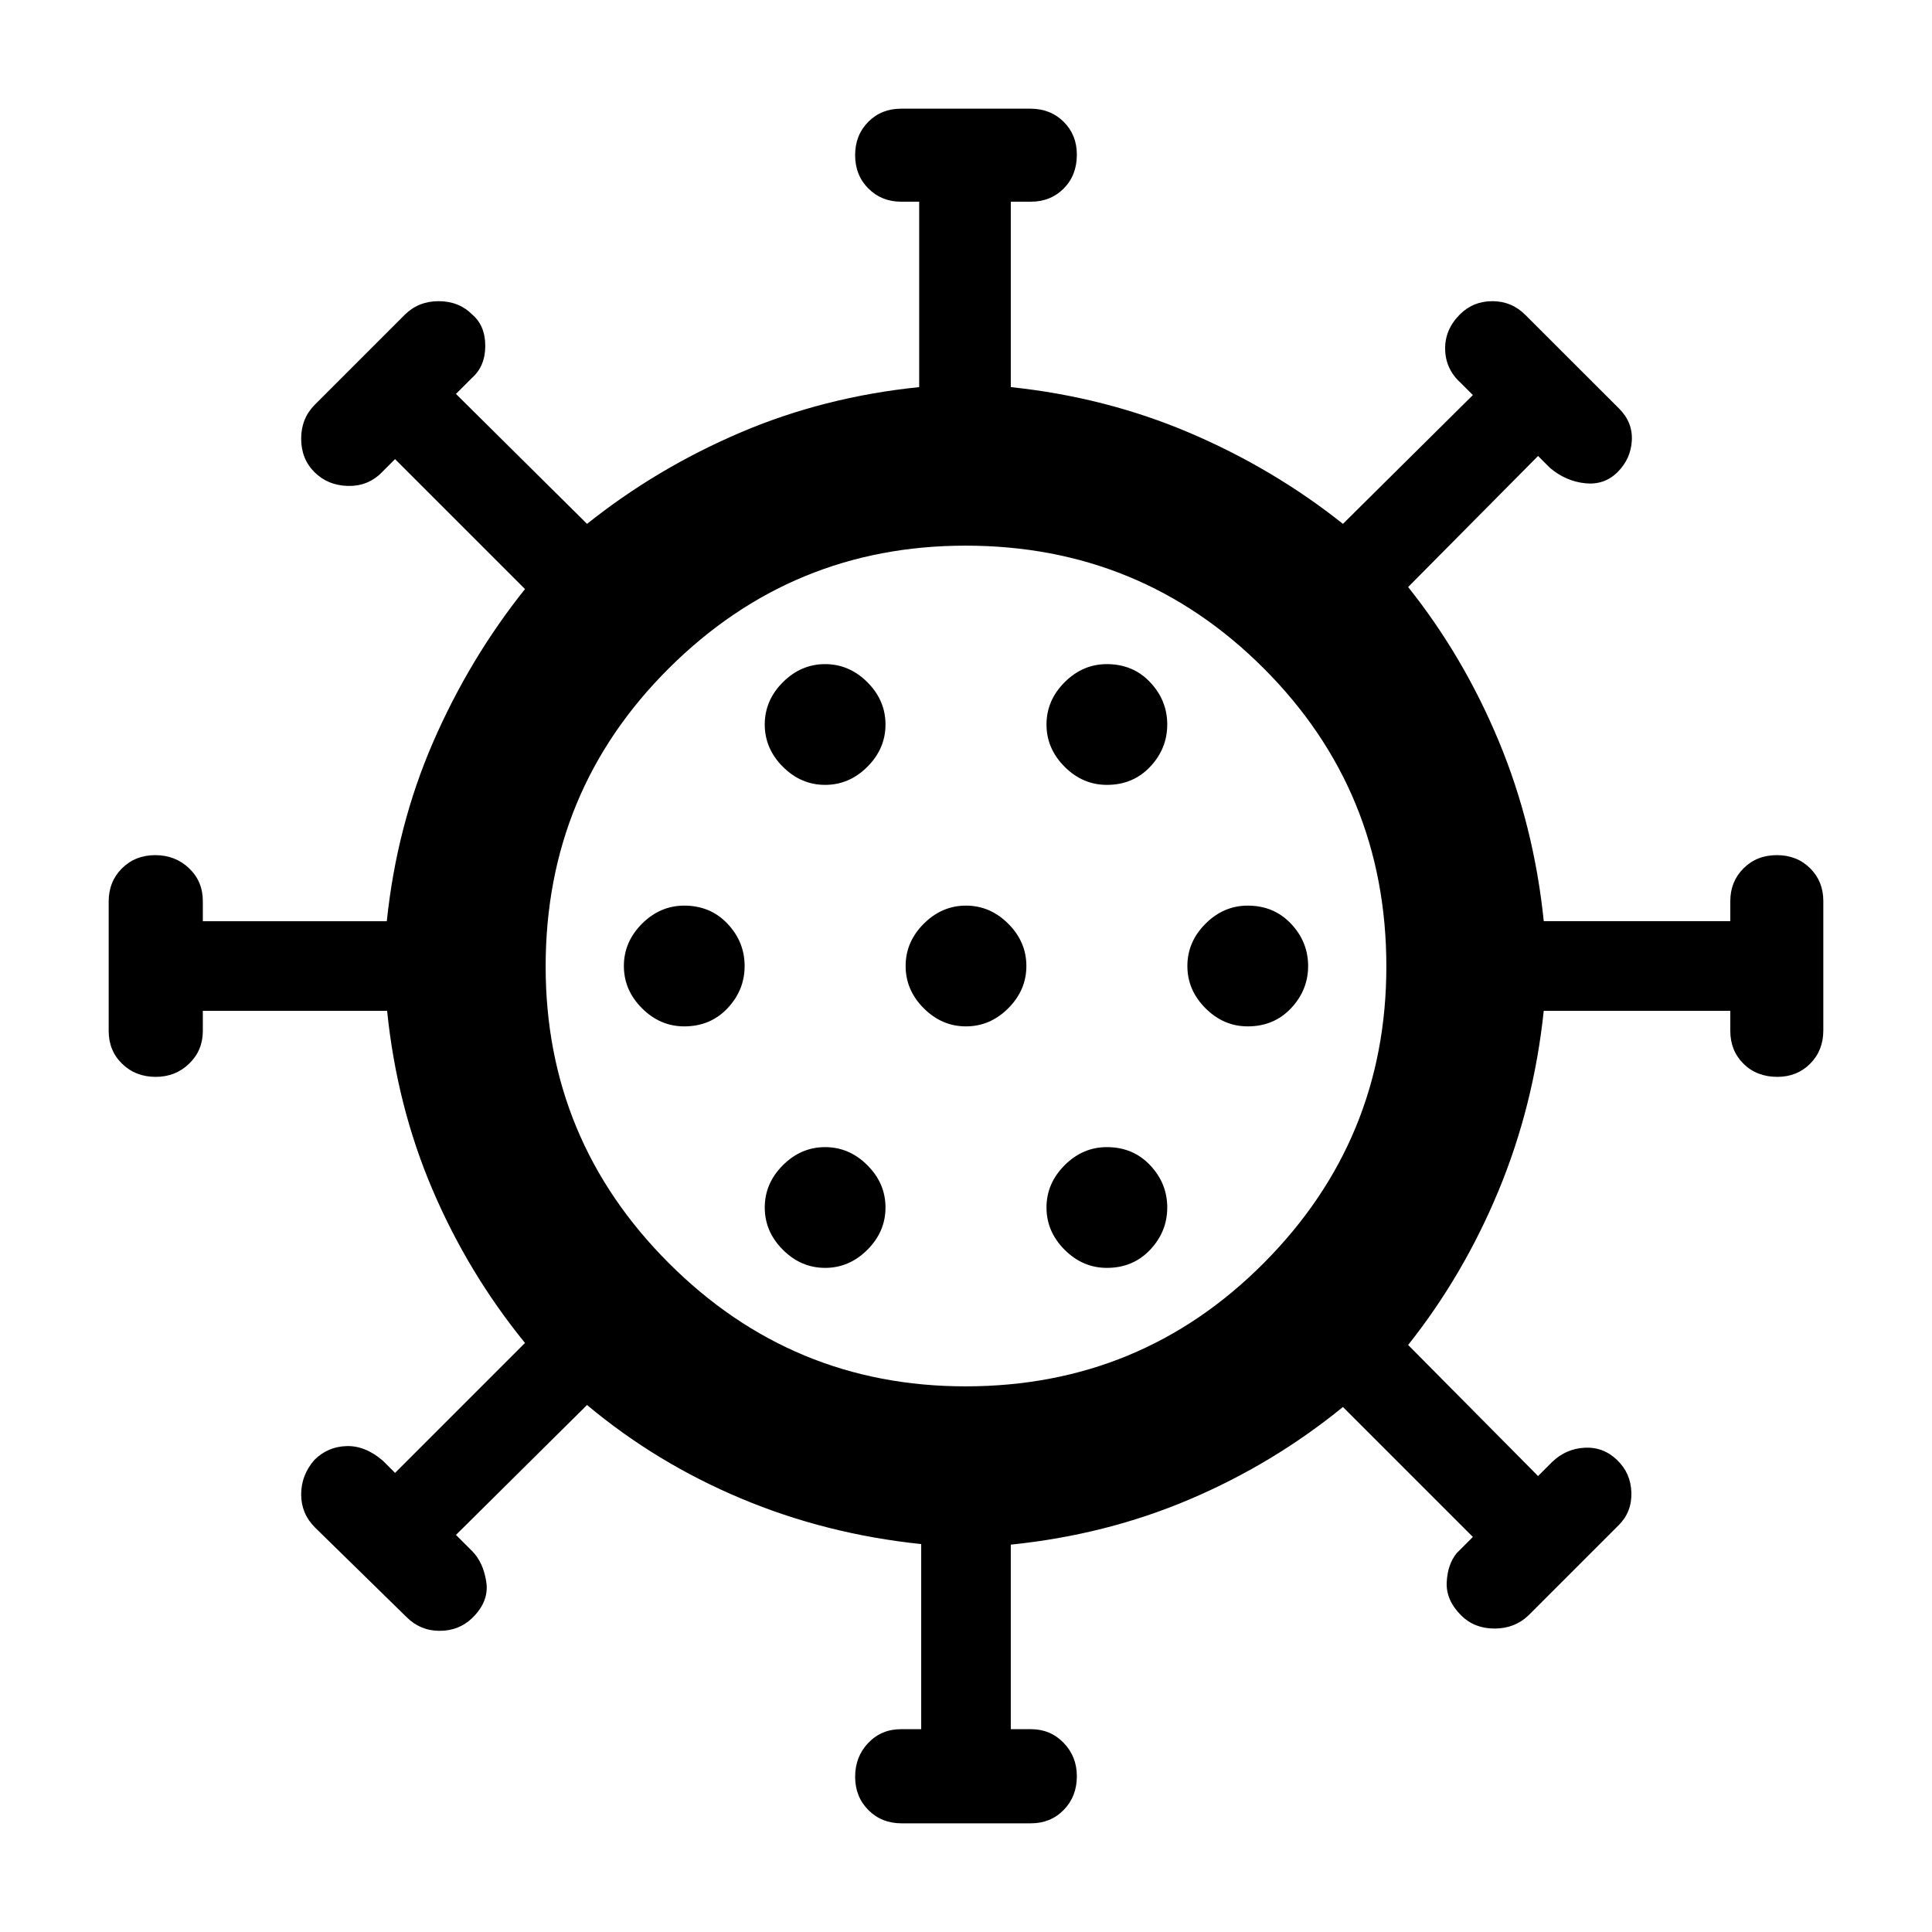 <svg xmlns="http://www.w3.org/2000/svg" width="48" height="48" viewBox="0 96 960 960"><path d="M448.022 1002q-9.979 0-16.544-6.604-6.565-6.606-6.565-16.544t6.509-16.786q6.508-6.848 16.317-6.848h10v-91.973q-47.368-4.942-89.576-22.68-42.207-17.738-76.468-46.434l-65.13 64.565 8 8q5.565 5.566 7.065 15.327t-7.065 18.043q-6.566 6.283-16.145 6.283t-16.411-6.831l-45.527-44.561q-6.831-6.831-6.831-16.394 0-9.562 6.565-17.128 6.566-6.565 15.916-6.879 9.349-.314 18.172 7.314l6 6 64.565-64.565q-28.261-34.696-45.972-76.195-17.712-41.499-22.55-88.849h-91.565v10q0 9.696-6.792 16.261-6.791 6.565-16.6 6.565-10.035 0-16.713-6.509-6.678-6.508-6.678-16.317v-64.239q0-9.979 6.605-16.544 6.606-6.565 16.544-6.565t16.786 6.509q6.848 6.508 6.848 16.317v10h91.415q4.942-47.35 22.959-88.849t45.713-76.195l-64.565-64.565-7 7q-6.823 6.628-16.672 6.314-9.85-.314-16.416-6.879-6.565-6.566-6.565-16.628 0-10.063 6.831-16.894l44.561-44.561q6.831-6.831 16.894-6.831 10.062 0 16.628 6.565 6.565 5.566 6.565 15.628 0 10.063-6.565 15.894l-8 8 65.13 64.566q34.536-27.555 76.085-45.327 41.55-17.771 88.959-22.63v-92.131h-9q-9.696 0-16.261-6.565-6.565-6.565-6.565-16.543 0-9.979 6.509-16.544 6.508-6.565 16.317-6.565h64.239q9.979 0 16.544 6.508 6.565 6.509 6.565 16.318 0 10.261-6.509 16.826-6.508 6.565-16.317 6.565h-10v92.131q47.261 5 88.862 22.733 41.601 17.733 76.182 45.224l64.565-64-6-6q-7.565-6.823-7.782-16.673-.218-9.849 7.347-17.415 6.566-6.565 16.128-6.565 9.563 0 16.394 6.831l46.561 46.527q6.831 6.832 6.331 15.911t-7.065 15.645q-6.566 6.565-16.128 5.565-9.563-1-17.394-7.565l-6-6-64.566 65.13q27.555 34.541 45.044 76.585 17.489 42.043 22.348 89.459h92.696v-10q0-9.696 6.565-16.261 6.565-6.565 16.543-6.565 9.979 0 16.544 6.509 6.565 6.508 6.565 16.317v64.239q0 9.979-6.508 16.544-6.509 6.565-16.318 6.565-10.261 0-16.826-6.509-6.565-6.508-6.565-16.317v-10h-92.696q-5 47.261-22.451 89.359-17.45 42.098-44.941 76.685l64.566 65.13 7-7q6.831-6.565 16.111-7.065 9.28-.5 16.128 6.065 6.848 6.566 7.13 16.196.283 9.631-6.282 16.196l-44.826 44.826q-6.832 6.565-16.894 6.565-10.063 0-16.628-6.565-7.566-7.565-7.131-16.478.435-8.913 5-14.479l8-8-64.565-64.565q-34.696 28.261-76.195 45.905-41.499 17.644-88.849 22.487v91.695h10q9.696 0 16.261 6.792 6.565 6.791 6.565 16.6 0 10.035-6.509 16.713-6.508 6.677-16.317 6.677h-64.239Zm31.744-217.13q87.201 0 148.152-61.218 60.952-61.217 60.952-147.418 0-87.201-60.952-148.152-60.951-60.952-148.152-60.952-86.201 0-147.418 60.952-61.218 60.951-61.218 148.152 0 86.201 61.218 147.418 61.217 61.218 147.418 61.218ZM410 726q12 0 21-9t9-21q0-12-9-21t-21-9q-12 0-21 9t-9 21q0 12 9 21t21 9Zm140 0q13 0 21.5-9t8.5-21q0-12-8.5-21t-21.5-9q-12 0-21 9t-9 21q0 12 9 21t21 9ZM340 606q13 0 21.5-9t8.5-21q0-12-8.5-21t-21.5-9q-12 0-21 9t-9 21q0 12 9 21t21 9Zm140 0q12 0 21-9t9-21q0-12-9-21t-21-9q-12 0-21 9t-9 21q0 12 9 21t21 9Zm140 0q13 0 21.5-9t8.5-21q0-12-8.5-21t-21.5-9q-12 0-21 9t-9 21q0 12 9 21t21 9ZM410 486q12 0 21-9t9-21q0-12-9-21t-21-9q-12 0-21 9t-9 21q0 12 9 21t21 9Zm140 0q13 0 21.5-9t8.5-21q0-12-8.5-21t-21.5-9q-12 0-21 9t-9 21q0 12 9 21t21 9Zm-70 90Z"/></svg>